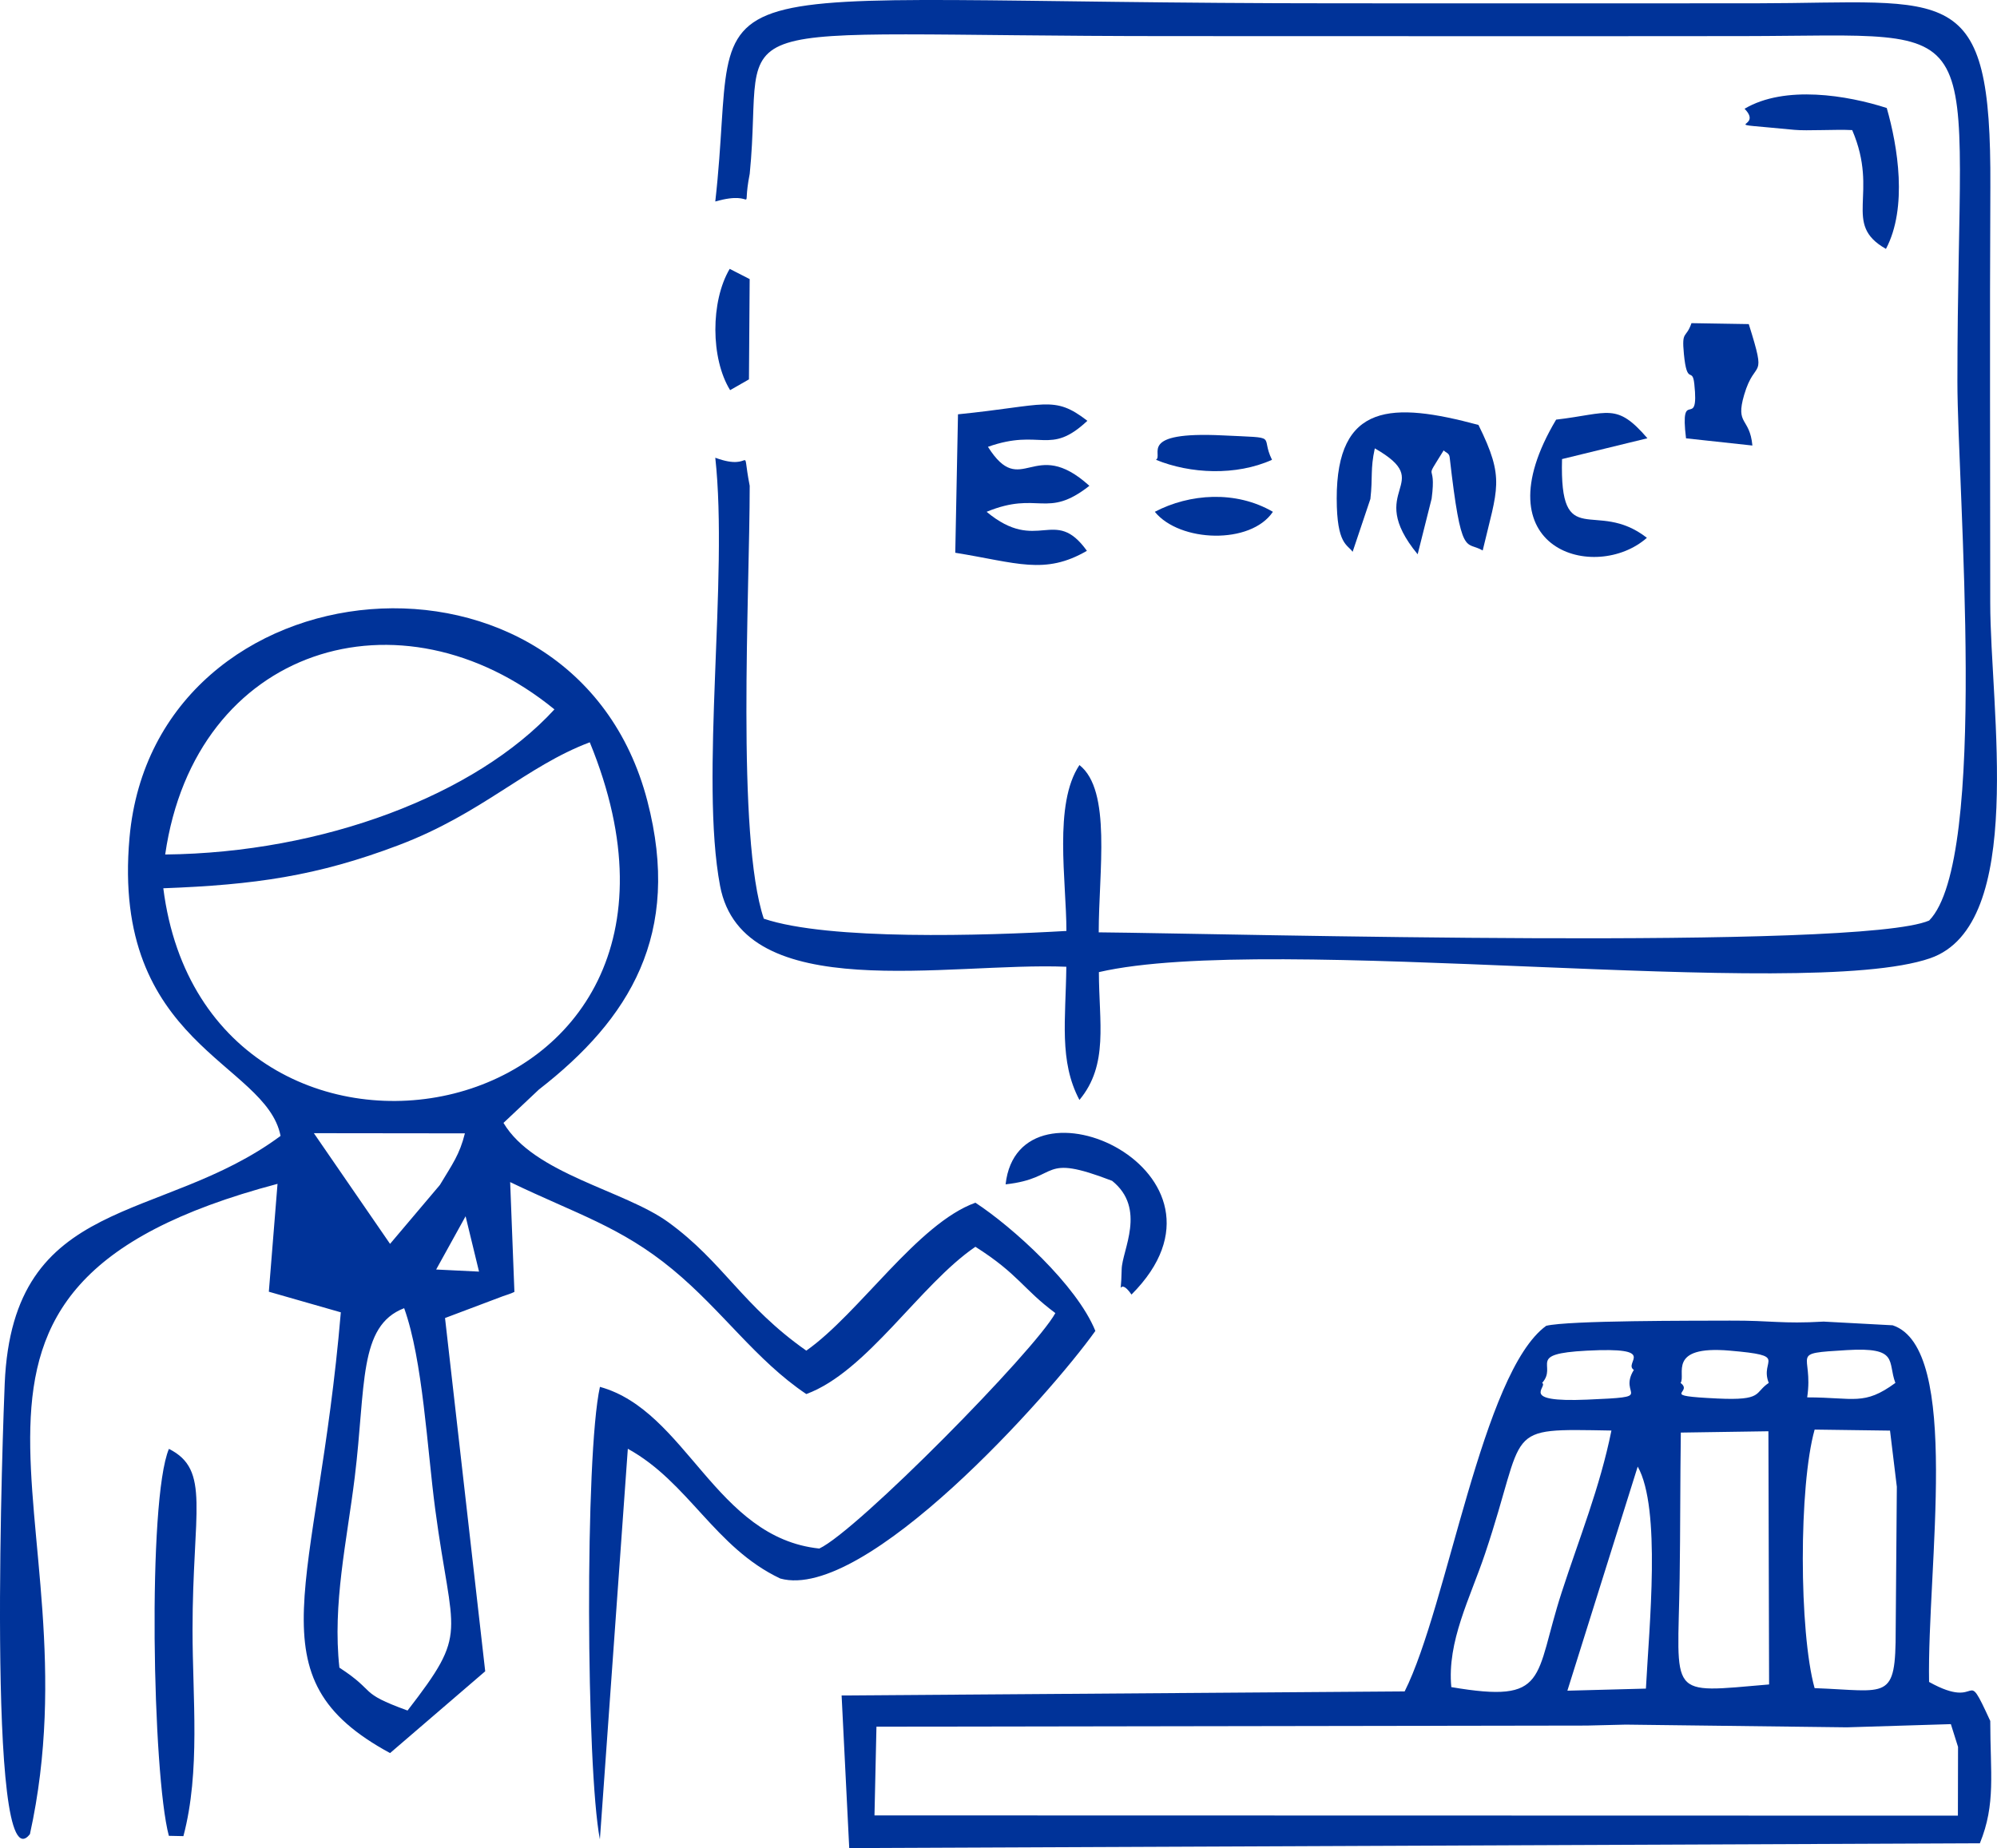 <?xml version="1.0" encoding="UTF-8"?>
<!DOCTYPE svg PUBLIC "-//W3C//DTD SVG 1.1//EN" "http://www.w3.org/Graphics/SVG/1.1/DTD/svg11.dtd">
<!-- Creator: CorelDRAW -->
<svg xmlns="http://www.w3.org/2000/svg" xml:space="preserve" width="100%" height="100%" version="1.1" style="shape-rendering:geometricPrecision; text-rendering:geometricPrecision; image-rendering:optimizeQuality; fill-rule:evenodd; clip-rule:evenodd"
viewBox="0 0 1816.26 1681.2"
 xmlns:xlink="http://www.w3.org/1999/xlink"
 xmlns:xodm="http://www.corel.com/coreldraw/odm/2003">
 <defs>
  <style type="text/css">
   <![CDATA[
    .fil0 {fill:#003399}
   ]]>
  </style>
 </defs>
 <g id="Layer_x0020_1">
  <path class="fil0" d="M367.59 1190.06c17.02,47.46 20.88,127.61 28.25,183.04 15.59,117.21 31.17,110.08 -25.18,182.98 -45.98,-16.74 -27.12,-16.32 -61.98,-39.01 -6.36,-58.02 6.76,-114.7 13.95,-173.24 10.26,-83.54 3.13,-137.72 44.95,-153.77zm29.09 -35.18l26.77 -48.45 12.22 50.35 -39 -1.9zm-111.23 -124.02l137.37 0.16c-4.87,19.45 -11.28,27.84 -22.75,46.94l-45.32 53.59 -69.3 -100.7zm-136.93 -222.8c83.03,-3.11 139.67,-11.07 213.81,-39.13 76.57,-28.98 115.8,-71.66 174.06,-93.67 147.5,359.43 -347.76,448.43 -387.87,132.8zm1.71 -30.72c27.28,-189.36 214.24,-246.18 354.03,-132.01 -71.59,77.97 -210.5,130.53 -354.03,132.01zm-123.02 891.2c64.89,-294.86 -138.94,-495.15 225.19,-591.59l-7.9 98.13 65.47 18.75c-21.35,252.86 -83.04,331.62 44.78,400.95l86.54 -74.4 -36.54 -321.37 52.76 -19.89c2.6,-0.96 7.06,-2.19 10.34,-3.87l-3.87 -99.9c59.73,28.8 100.71,40.56 147.77,79.48 45.36,37.51 75.78,82.63 121.57,113.35 55.15,-20.22 103.31,-99.53 153.8,-133.98 39.55,25.15 42.87,38.13 72.72,60.32 -18.74,34.22 -180.07,198.01 -214.69,214.2 -94.7,-9.93 -120.6,-125.25 -199.52,-147.08 -13.82,62.39 -12.5,347.11 -0.04,411.63l25.41 -355.31c55.26,30.38 79.07,89.86 138.67,118.04 77.22,21.31 245.22,-167.21 286.55,-225.25 -16.89,-41.71 -75.22,-94.47 -109.09,-116.64 -52.69,18.98 -105.7,100.73 -153.8,134.57 -58.14,-40.81 -75.73,-80.77 -125.65,-116.92 -39.96,-28.94 -122.11,-43.74 -149.77,-90.25l32.16 -30.3c82.66,-64.22 130.24,-141.29 98.7,-262.57 -66.46,-255.56 -448.17,-220.67 -470.97,33.27 -16.95,188.73 124.28,204.21 137.37,271.43 -108.49,80.49 -243.44,52.37 -250.88,225.14 -1.13,26.05 -17.7,461.64 22.92,410.08z"/>
  <path class="fil0" d="M797.12 1570.77l646.03 -1.02 35.5 -0.86 201.12 2.46 94.53 -2.9 6.53 20.71 -0.13 62.54 -985.36 -0.22 1.79 -80.72zm692.37 -236.62c21.44,38.02 10.4,145.36 7.46,201.98l-71.43 1.9 63.97 -203.88zm160.88 201.56c-14.22,-51.37 -14.41,-183.92 0.03,-235.21l68.56 0.93 6.2 51.13 -1.04 130.19c0,65.36 -6.96,55.39 -73.74,52.95zm-121.67 -232.49l79.66 -1.2 0.62 230.33c-93.54,7.95 -82.99,12.98 -81.35,-96.66 0.66,-44.19 0.44,-88.28 1.07,-132.48zm-208.74 231.54c-3.98,-41.56 17.08,-80.88 30.63,-121.19 39.1,-116.28 14.06,-113.95 114.99,-112.2 -10.42,51.7 -29.32,98.07 -45.22,147.11 -25.44,78.43 -11.13,101.45 -100.4,86.28zm403.88 -276.72c-28.59,20.98 -37.39,13.16 -80.22,13.16 6.09,-40.93 -18,-39.73 36,-43 47.9,-2.9 36.85,10.41 44.22,29.84zm-161.89 14.19c-55.12,-2.64 -21.05,-4.84 -33.5,-14.19 5.2,-7.02 -12.85,-34.32 44.71,-29.36 54.94,4.73 26.89,7.82 35.52,29.36 -13.49,8.93 -4.65,16.2 -46.73,14.19zm-118.35 1.02c-63.46,2.68 -35.25,-11.8 -41.02,-15.21 14.4,-16.19 -15.32,-26.42 40.56,-29.33 66.67,-3.48 32.73,10.96 42.84,17.5 -14.97,24.02 22.2,24.31 -42.38,27.04zm357.08 403.6c14.63,-35.86 9.45,-63.66 9.45,-111.3 -24.57,-53.47 -6.39,-7.99 -55.65,-35.48 -1.86,-103.81 29.68,-303.59 -33.12,-324.45l-62.79 -3.36c-38.81,2.24 -46.15,-1.06 -85.25,-0.89 -32.79,0.15 -146.48,-0.27 -167.08,4.73 -58.27,42.44 -89.51,254.23 -128.71,332.58l-512.09 3.71 6.93 138.81 1028.3 -4.35z"/>
  <path class="fil0" d="M650.57 183.3c39.83,-11.45 23.37,15 31.3,-25.21 14.97,-150.46 -51.14,-125.24 382.7,-125.24 173.52,0 347.04,0.2 520.55,-0.01 233.17,-0.28 195.13,-26.51 195.13,314.48 0,97.15 28.7,434.65 -25.69,490.09 -63.29,27.48 -635.47,11.86 -755.28,10.74 0,-55.28 11.88,-129.11 -17.54,-152.17 -23.73,35.54 -11.84,105.48 -11.84,150.91 -74.44,4.33 -216.4,8.74 -275.22,-11.15 -25.07,-74.74 -12.83,-295.22 -12.83,-393.8 -8.05,-41.61 5.22,-11.95 -31.3,-25.54 12.03,109.44 -14.14,291.56 4.36,389.49 20.68,109.46 208.26,69.12 314.91,73.57 -0.52,47.91 -6.81,85.76 11.92,121.16 26.8,-32.17 17.7,-70.82 17.7,-116.28 157.45,-36.35 640.25,27.36 756,-12.61 87.81,-30.32 54.67,-227.24 54.67,-323.35 0,-126.15 -0.52,-252.41 0.11,-378.54 0.95,-189.1 -36.01,-167.04 -213.29,-166.83 -126.19,0.15 -252.39,0.01 -378.57,0.01 -628.2,0 -542.79,-41.19 -567.81,180.27z"/>
  <path class="fil0" d="M871.29 376.9l-2.48 125.94c55.83,9.02 81.4,20.52 119.72,-1.76 -29.56,-41.26 -44.64,3.18 -91.23,-35.48 47.35,-19.52 54.47,7 93.48,-23.65 -50.85,-46.1 -61.55,13.06 -92.25,-35.48 48.54,-17.17 55.8,8.73 90.42,-23.66 -30.66,-23.71 -37.64,-13.92 -117.66,-5.91z"/>
  <path class="fil0" d="M1215.74 453.77c0.06,41.9 9.85,41.48 14.46,48.22l16.16 -48.08c2.3,-20 -0.22,-26.68 4.02,-46.04 57.4,32.81 -10.54,36.24 38.97,96.37l12.72 -50.65c4.82,-36.68 -8.67,-12.19 10.94,-43.87 1.85,2.06 5,2.24 5.46,6.28 10.62,93.33 14.6,75.59 30.03,84.78 13.44,-56.8 20.51,-65 -3.85,-114.22 -78.1,-21 -129.05,-20.56 -128.92,67.22z"/>
  <path class="fil0" d="M153.57 1670.05l13.24 0.28c15.63,-59.1 8.29,-125.84 8.3,-187.57 0.02,-108.29 16.74,-145.53 -21.48,-164.72 -19.65,46.89 -14.97,296.13 -0.06,352z"/>
  <path class="fil0" d="M1497.85 489.25c-46.86,-36.4 -79.49,13.9 -77.19,-71.63l77.66 -18.94c-28.41,-32.91 -34.98,-22.56 -83.03,-16.94 -70.8,118.94 36.23,148.48 82.55,107.5z"/>
  <path class="fil0" d="M1011.45 1074.19c31.57,25.39 9.06,63.15 8.71,80.48 -0.66,32.86 -4.22,3.84 8.93,22.99 111.31,-111.47 -102.65,-207.78 -114.5,-100.26 50.75,-5.5 30.18,-28.85 96.86,-3.2z"/>
  <path class="fil0" d="M1586.67 98.94c19.08,19.45 -31.91,11.7 45.27,19.17 11.51,1.11 37.4,-0.56 52.63,0.24 25.01,58.37 -9.69,85.22 30.69,108.07 19.89,-37.53 10.71,-93.45 0.73,-128.17 -35.8,-11.57 -92.66,-21.04 -129.32,0.69z"/>
  <path class="fil0" d="M1538.38 293.99c-5.04,14.62 -9.01,5.95 -6.89,27.99 2.85,29.72 7.73,11.06 9.47,27.25 4.76,44.38 -13.47,1.04 -7.53,49.52l60.36 6.55c-2.43,-25.93 -15.65,-18.23 -7.52,-46.01 10.18,-34.76 21.16,-10.55 4.22,-64.46l-52.1 -0.85z"/>
  <path class="fil0" d="M1051.35 418.29c31.25,12.8 72.86,14.72 105.53,0 -11.37,-22.94 8.22,-19.62 -44.61,-22.2 -78.59,-3.85 -53.84,17.89 -60.92,22.2z"/>
  <path class="fil0" d="M664.04 354.92l17.13 -9.8 0.65 -91.24 -18.17 -9.29c-17.44,29.49 -17.4,81.56 0.39,110.33z"/>
  <path class="fil0" d="M1050.3 465.59c22.57,27.81 87.2,30.09 107.39,0 -33.75,-19.63 -75.8,-16.57 -107.39,0z"/>
 </g>
</svg>
